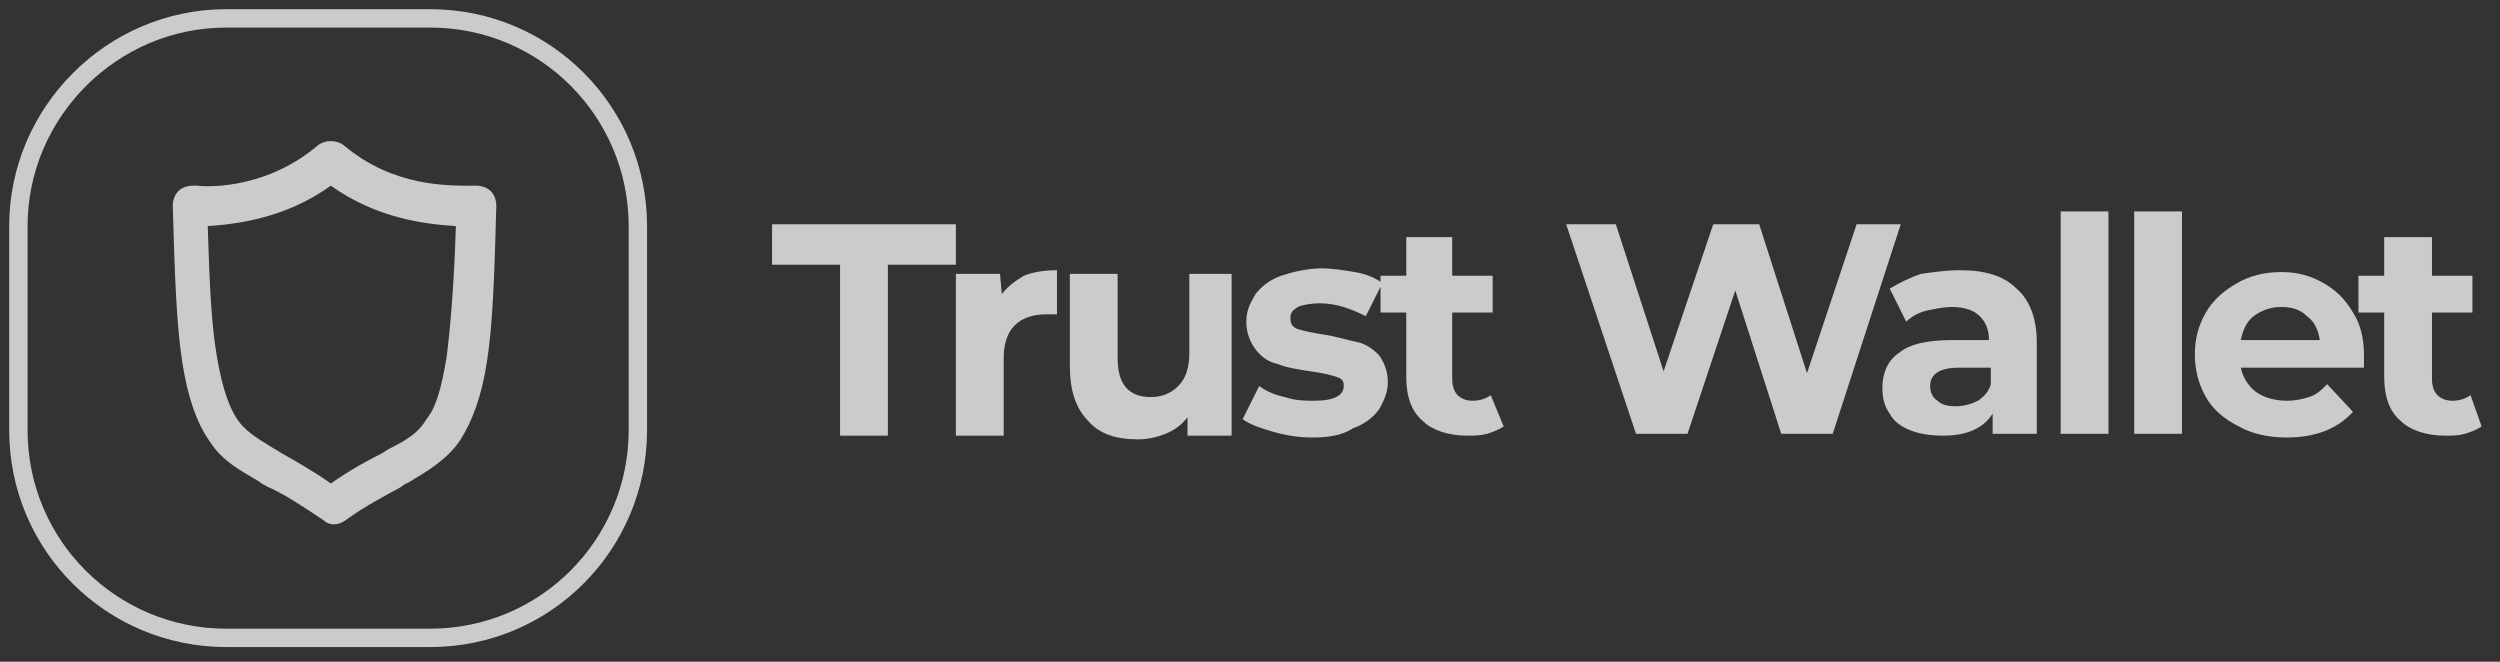 <svg xmlns:xlink="http://www.w3.org/1999/xlink" xmlns="http://www.w3.org/2000/svg" class="TrustWalletLogoreact-sc-hph2gf-0 dcLuHc BackedBy--logo" viewBox="0 0 136 36" width="136"  height="36" ><rect x="0" y="0" width="136" height="36" fill="#333333" stroke="none"/><path class="TrustWalletLogo--letters" d="M45.7,14.4H42v-2.2h10v2.2h-3.7v9.3h-2.6V14.4z M54.5,16c0.3-0.4,0.7-0.7,1.2-1c0.5-0.2,1.1-0.3,1.8-0.3v2.4 c-0.3,0-0.5,0-0.6,0c-0.7,0-1.3,0.2-1.7,0.6s-0.6,1-0.6,1.8v4.2H52v-8.8h2.4L54.5,16L54.5,16z M67,14.9v8.8h-2.4v-1 c-0.3,0.4-0.7,0.7-1.2,0.9c-0.5,0.2-1,0.3-1.5,0.3c-1.2,0-2.1-0.3-2.7-1c-0.7-0.7-1-1.7-1-3v-5h2.6v4.6c0,1.4,0.6,2.1,1.8,2.1 c0.6,0,1.1-0.2,1.5-0.6c0.4-0.4,0.6-1,0.6-1.8v-4.3C64.7,14.9,67,14.9,67,14.9z M71.4,23.8c-0.7,0-1.4-0.1-2.1-0.3 c-0.7-0.2-1.3-0.4-1.7-0.7l0.9-1.8c0.4,0.3,0.9,0.5,1.4,0.6c0.6,0.2,1.1,0.2,1.6,0.2c1.1,0,1.6-0.3,1.6-0.8c0-0.3-0.1-0.4-0.4-0.5 s-0.7-0.2-1.4-0.3c-0.7-0.1-1.3-0.2-1.8-0.4c-0.5-0.1-0.9-0.4-1.2-0.8c-0.3-0.4-0.5-0.9-0.5-1.5s0.2-1,0.5-1.5 c0.3-0.4,0.8-0.8,1.4-1s1.4-0.4,2.2-0.4c0.6,0,1.2,0.1,1.8,0.2c0.6,0.1,1.1,0.3,1.5,0.6l-0.9,1.8c-0.8-0.4-1.6-0.7-2.5-0.7 c-0.5,0-1,0.1-1.2,0.2c-0.3,0.2-0.4,0.3-0.4,0.6c0,0.3,0.1,0.5,0.4,0.6s0.8,0.2,1.4,0.3c0.7,0.1,1.3,0.3,1.8,0.4s0.9,0.4,1.2,0.7 c0.3,0.4,0.5,0.9,0.5,1.5c0,0.5-0.2,1-0.5,1.5c-0.3,0.4-0.8,0.8-1.4,1C73,23.7,72.2,23.8,71.4,23.8z M81.8,23.2 c-0.3,0.2-0.6,0.3-0.9,0.4c-0.4,0.1-0.7,0.1-1.1,0.1c-1,0-1.9-0.3-2.4-0.8c-0.6-0.5-0.9-1.3-0.9-2.4V17h-1.4v-2h1.4v-2.1H79V15h2.2 v2H79v3.6c0,0.4,0.1,0.7,0.3,0.9c0.2,0.2,0.5,0.3,0.8,0.3c0.4,0,0.7-0.1,1-0.3L81.8,23.2z M103.4,12.2l-3.7,11.4h-2.8l-2.5-7.8 l-2.6,7.8H89l-3.8-11.4h2.7l2.6,8l2.7-8h2.5l2.6,8.1l2.7-8.1C101,12.2,103.4,12.2,103.4,12.2z M106.6,14.7c1.4,0,2.4,0.3,3.1,1 c0.7,0.6,1.1,1.6,1.1,2.9v5h-2.4v-1.1c-0.5,0.8-1.4,1.2-2.7,1.2c-0.7,0-1.3-0.1-1.8-0.3c-0.5-0.2-0.9-0.5-1.1-0.9 c-0.3-0.4-0.4-0.9-0.4-1.4c0-0.8,0.3-1.5,0.9-1.9c0.6-0.5,1.6-0.7,2.9-0.7h2c0-0.6-0.2-1-0.5-1.3s-0.8-0.5-1.5-0.5 c-0.5,0-0.9,0.1-1.4,0.2c-0.4,0.1-0.8,0.3-1.1,0.6l-0.9-1.8c0.5-0.3,1.1-0.6,1.7-0.8C105.2,14.8,105.9,14.7,106.6,14.7z M106.4,22.1 c0.4,0,0.8-0.1,1.2-0.3c0.3-0.2,0.6-0.5,0.7-0.9V20h-1.7c-1,0-1.6,0.3-1.6,1c0,0.3,0.1,0.6,0.4,0.8C105.6,22,105.9,22.1,106.4,22.1z M112.1,11.5h2.6v12.1h-2.6V11.5z M116.1,11.5h2.6v12.1h-2.6V11.5z M128.6,19.3c0,0,0,0.3,0,0.7h-6.7c0.1,0.5,0.4,1,0.8,1.3 s1,0.5,1.7,0.5c0.5,0,0.9-0.1,1.2-0.2c0.4-0.1,0.7-0.4,1-0.7l1.4,1.5c-0.8,0.9-2,1.4-3.6,1.4c-1,0-1.9-0.2-2.6-0.6 c-0.8-0.4-1.4-0.9-1.8-1.6s-0.6-1.5-0.6-2.3c0-0.9,0.2-1.6,0.6-2.3c0.4-0.7,1-1.2,1.7-1.6c0.7-0.4,1.5-0.6,2.4-0.6s1.6,0.2,2.3,0.6 c0.7,0.4,1.2,0.9,1.6,1.6C128.4,17.6,128.6,18.4,128.6,19.3z M124.1,16.7c-0.6,0-1.1,0.2-1.5,0.5s-0.6,0.8-0.7,1.3h4.3 c-0.1-0.6-0.3-1-0.7-1.3C125.1,16.8,124.6,16.7,124.1,16.7z M135,23.2c-0.3,0.2-0.6,0.3-0.9,0.4c-0.4,0.1-0.7,0.1-1.1,0.1 c-1,0-1.9-0.3-2.4-0.8c-0.6-0.5-0.9-1.3-0.9-2.4V17h-1.4v-2h1.4v-2.1h2.6V15h2.2v2h-2.2v3.6c0,0.4,0.1,0.7,0.3,0.9 c0.2,0.2,0.5,0.3,0.8,0.3c0.4,0,0.7-0.1,1-0.3L135,23.2z" fill-opacity="0.75" fill="#FBFDFF"></path><path class="TrustWalletLogo--frame" d="M23.4,1H12.3C6.1,1,1,6.1,1,12.3v11.1c0,6.3,5.1,11.3,11.3,11.3h11.1c6.3,0,11.3-5.1,11.3-11.3V12.3 C34.7,6.1,29.7,1,23.4,1z" stroke-opacity="0.75" stroke="#FBFDFF" fill="none"></path><path class="TrustWalletLogo--shield" d="M17.3,7.9c0.4-0.3,1-0.3,1.4,0c2.7,2.3,5.8,2.2,7,2.2c0.1,0,0.1,0,0.2,0c0.3,0,0.6,0.1,0.8,0.3s0.3,0.5,0.3,0.8 c-0.1,3.8-0.2,6.5-0.5,8.4c-0.3,2-0.8,3.3-1.5,4.4c-0.7,1-1.7,1.6-2.7,2.2c-0.2,0.1-0.4,0.2-0.5,0.3c-0.9,0.5-1.9,1-3,1.8 c-0.4,0.3-0.9,0.3-1.2,0c-1.2-0.8-2.1-1.4-3-1.8c-0.2-0.1-0.4-0.2-0.5-0.3c-1-0.6-2-1.1-2.7-2.2c-0.7-1-1.2-2.4-1.5-4.4 s-0.4-4.7-0.5-8.4c0-0.3,0.1-0.6,0.3-0.8s0.5-0.3,0.8-0.3c0,0,0.1,0,0.2,0C11.5,10.2,14.6,10.2,17.3,7.9z M18,10.1 c-2.5,1.8-5.2,2.1-6.7,2.2c0.1,3.2,0.2,5.4,0.5,7.1c0.3,1.8,0.7,2.8,1.1,3.4c0.4,0.6,1,1,2,1.6c0.2,0.1,0.3,0.2,0.5,0.3 c0.7,0.4,1.6,0.9,2.6,1.6c1-0.7,1.9-1.2,2.7-1.6c0.2-0.1,0.3-0.2,0.5-0.3c1-0.5,1.6-0.9,2-1.6c0.5-0.6,0.8-1.6,1.1-3.4 c0.2-1.6,0.4-3.9,0.5-7.1C23.2,12.2,20.5,11.9,18,10.1z" fill-opacity="0.75" fill="#FBFDFF"></path></svg>